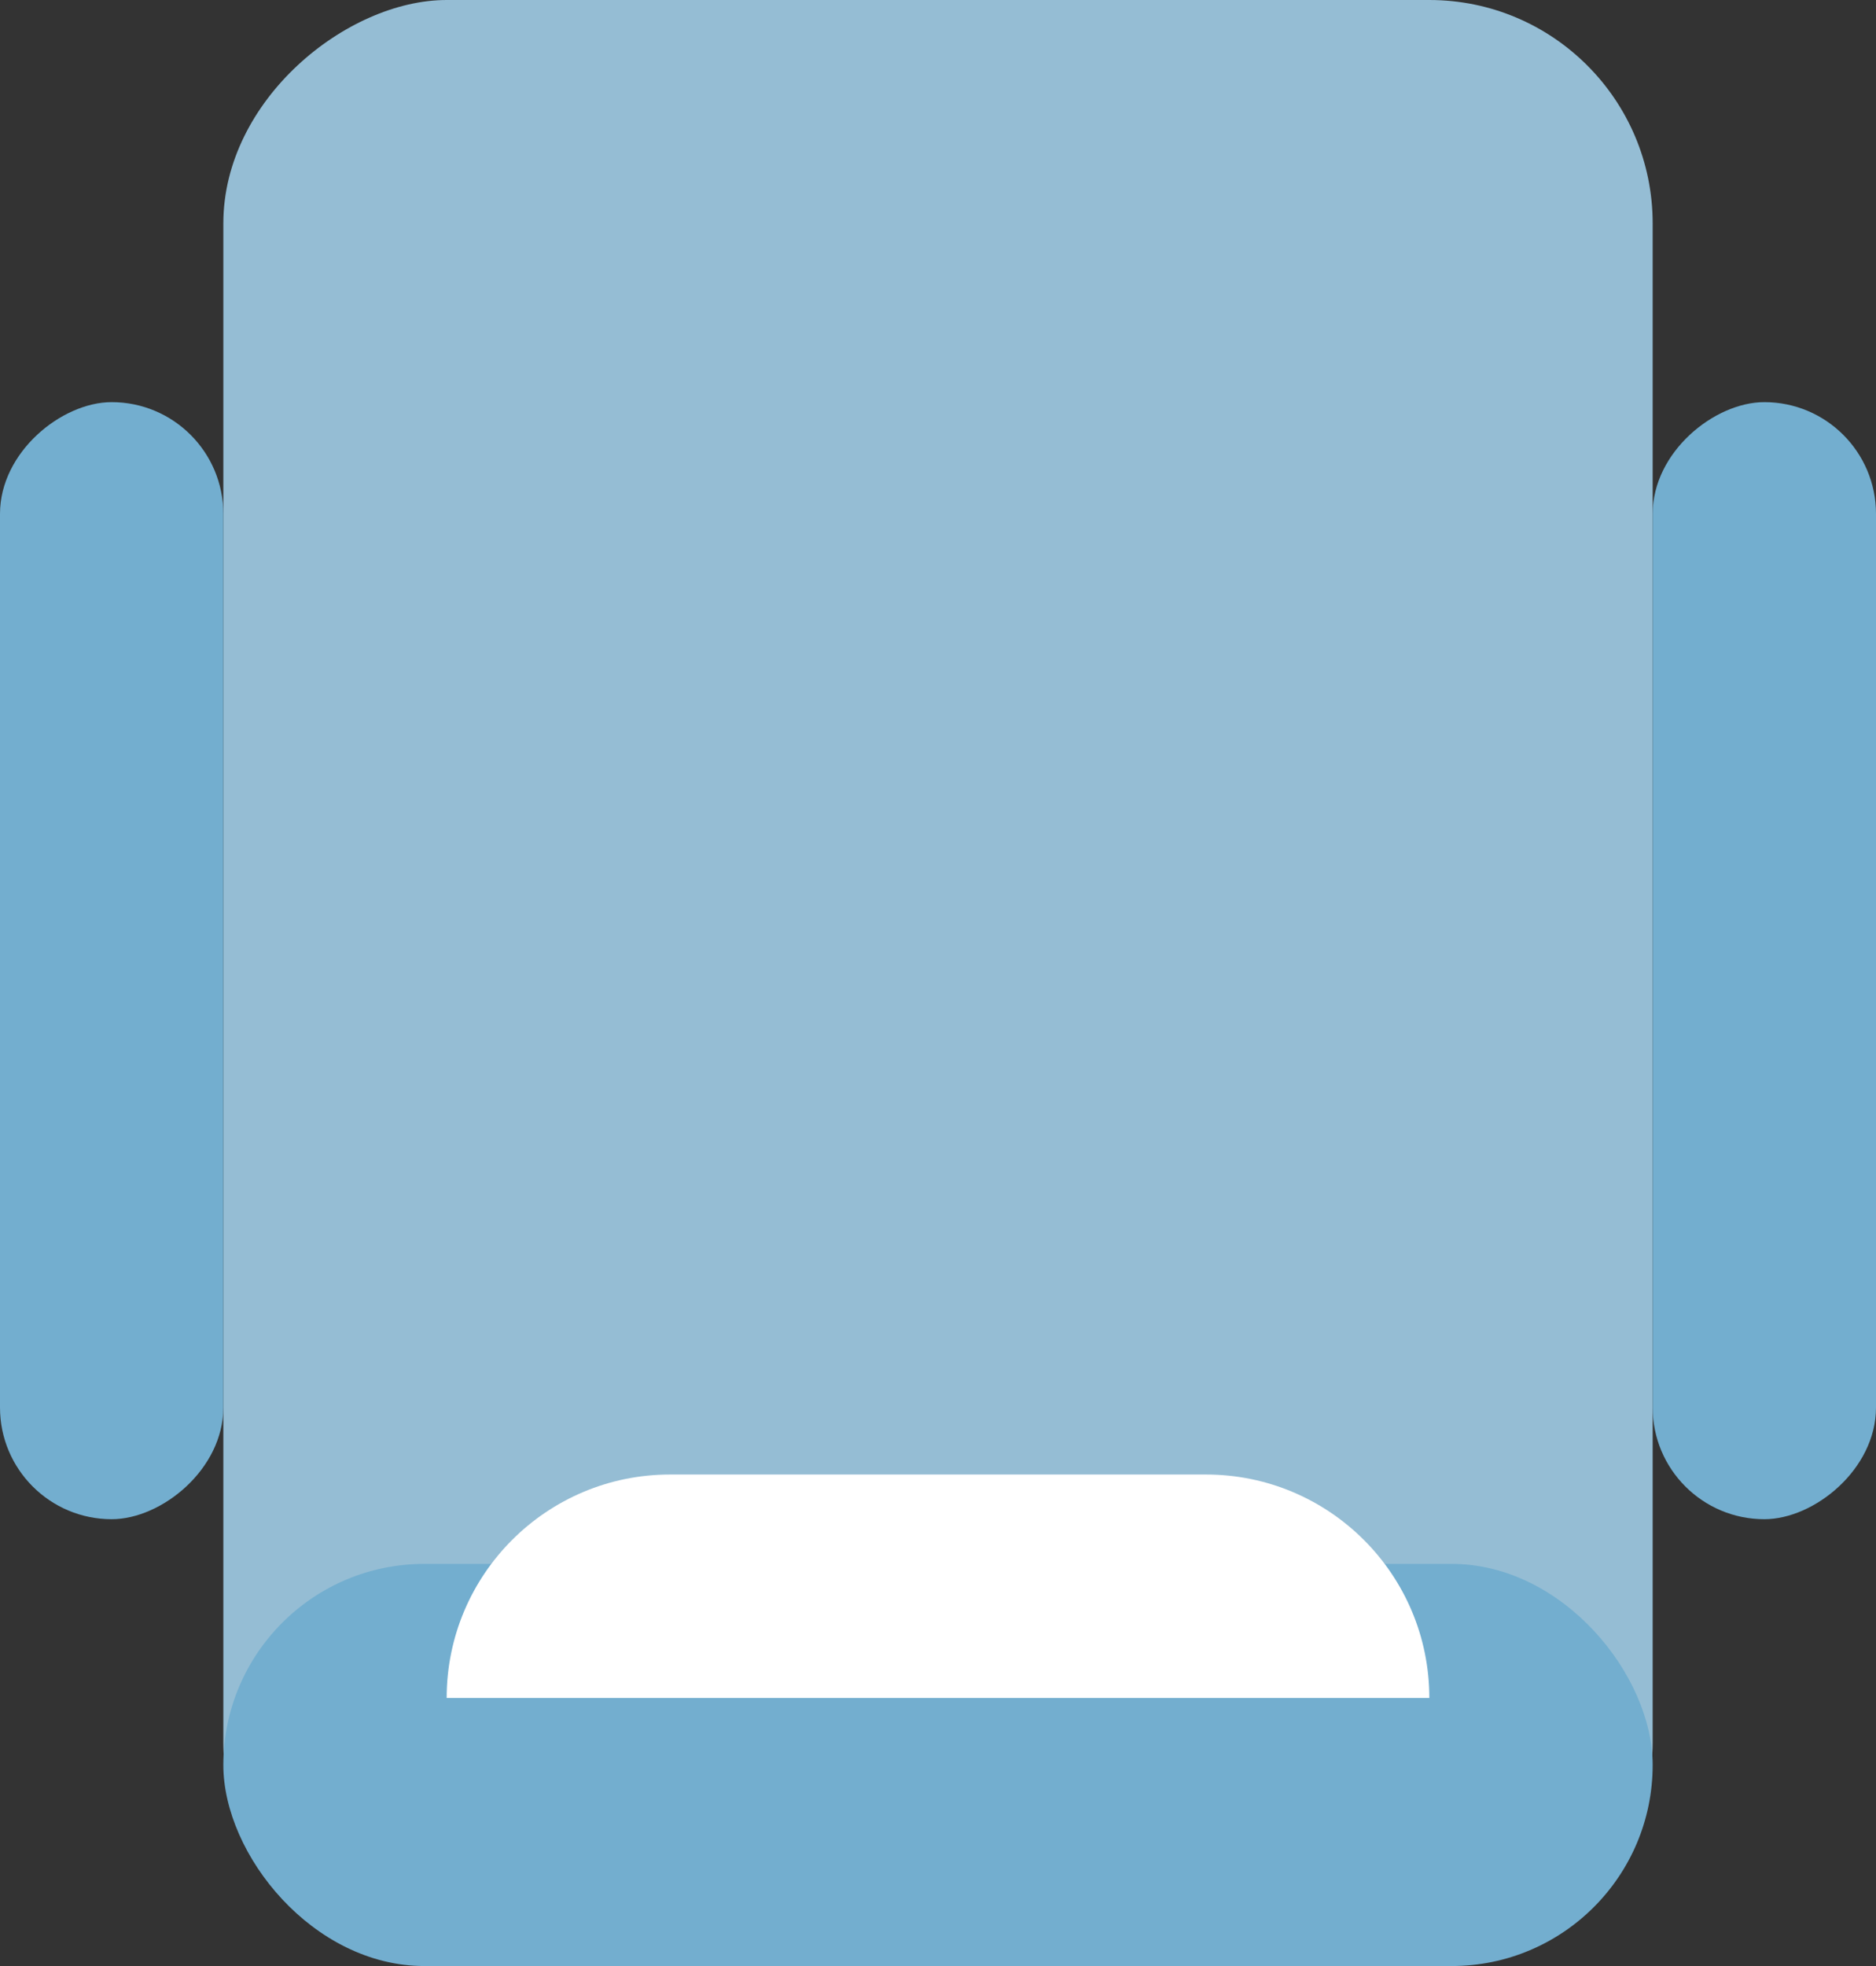 <svg width="42" height="44" viewBox="0 0 42 44" fill="none" xmlns="http://www.w3.org/2000/svg">
	<rect x="0" y="0" width="42" height="44" fill="#333333" stroke="none"/>
	<rect x="37" width="44" height="32" rx="5" transform="rotate(90 37 0)" fill="#95BDD4"/>
	<rect x="42" y="9" width="25" height="5" rx="2.5" transform="rotate(90 42 9)" fill="#73AECF"/>
	<rect x="5" y="9" width="25" height="5" rx="2.5" transform="rotate(90 5 9)" fill="#73AECF"/>
	<rect x="37" y="44" width="32" height="9" rx="4.5" transform="rotate(-180 37 44)" fill="#73AECF"/>
	<path d="M10 38C10 35.239 12.239 33 15 33L27 33C29.761 33 32 35.239 32 38L10 38Z" fill="white"/>
</svg>